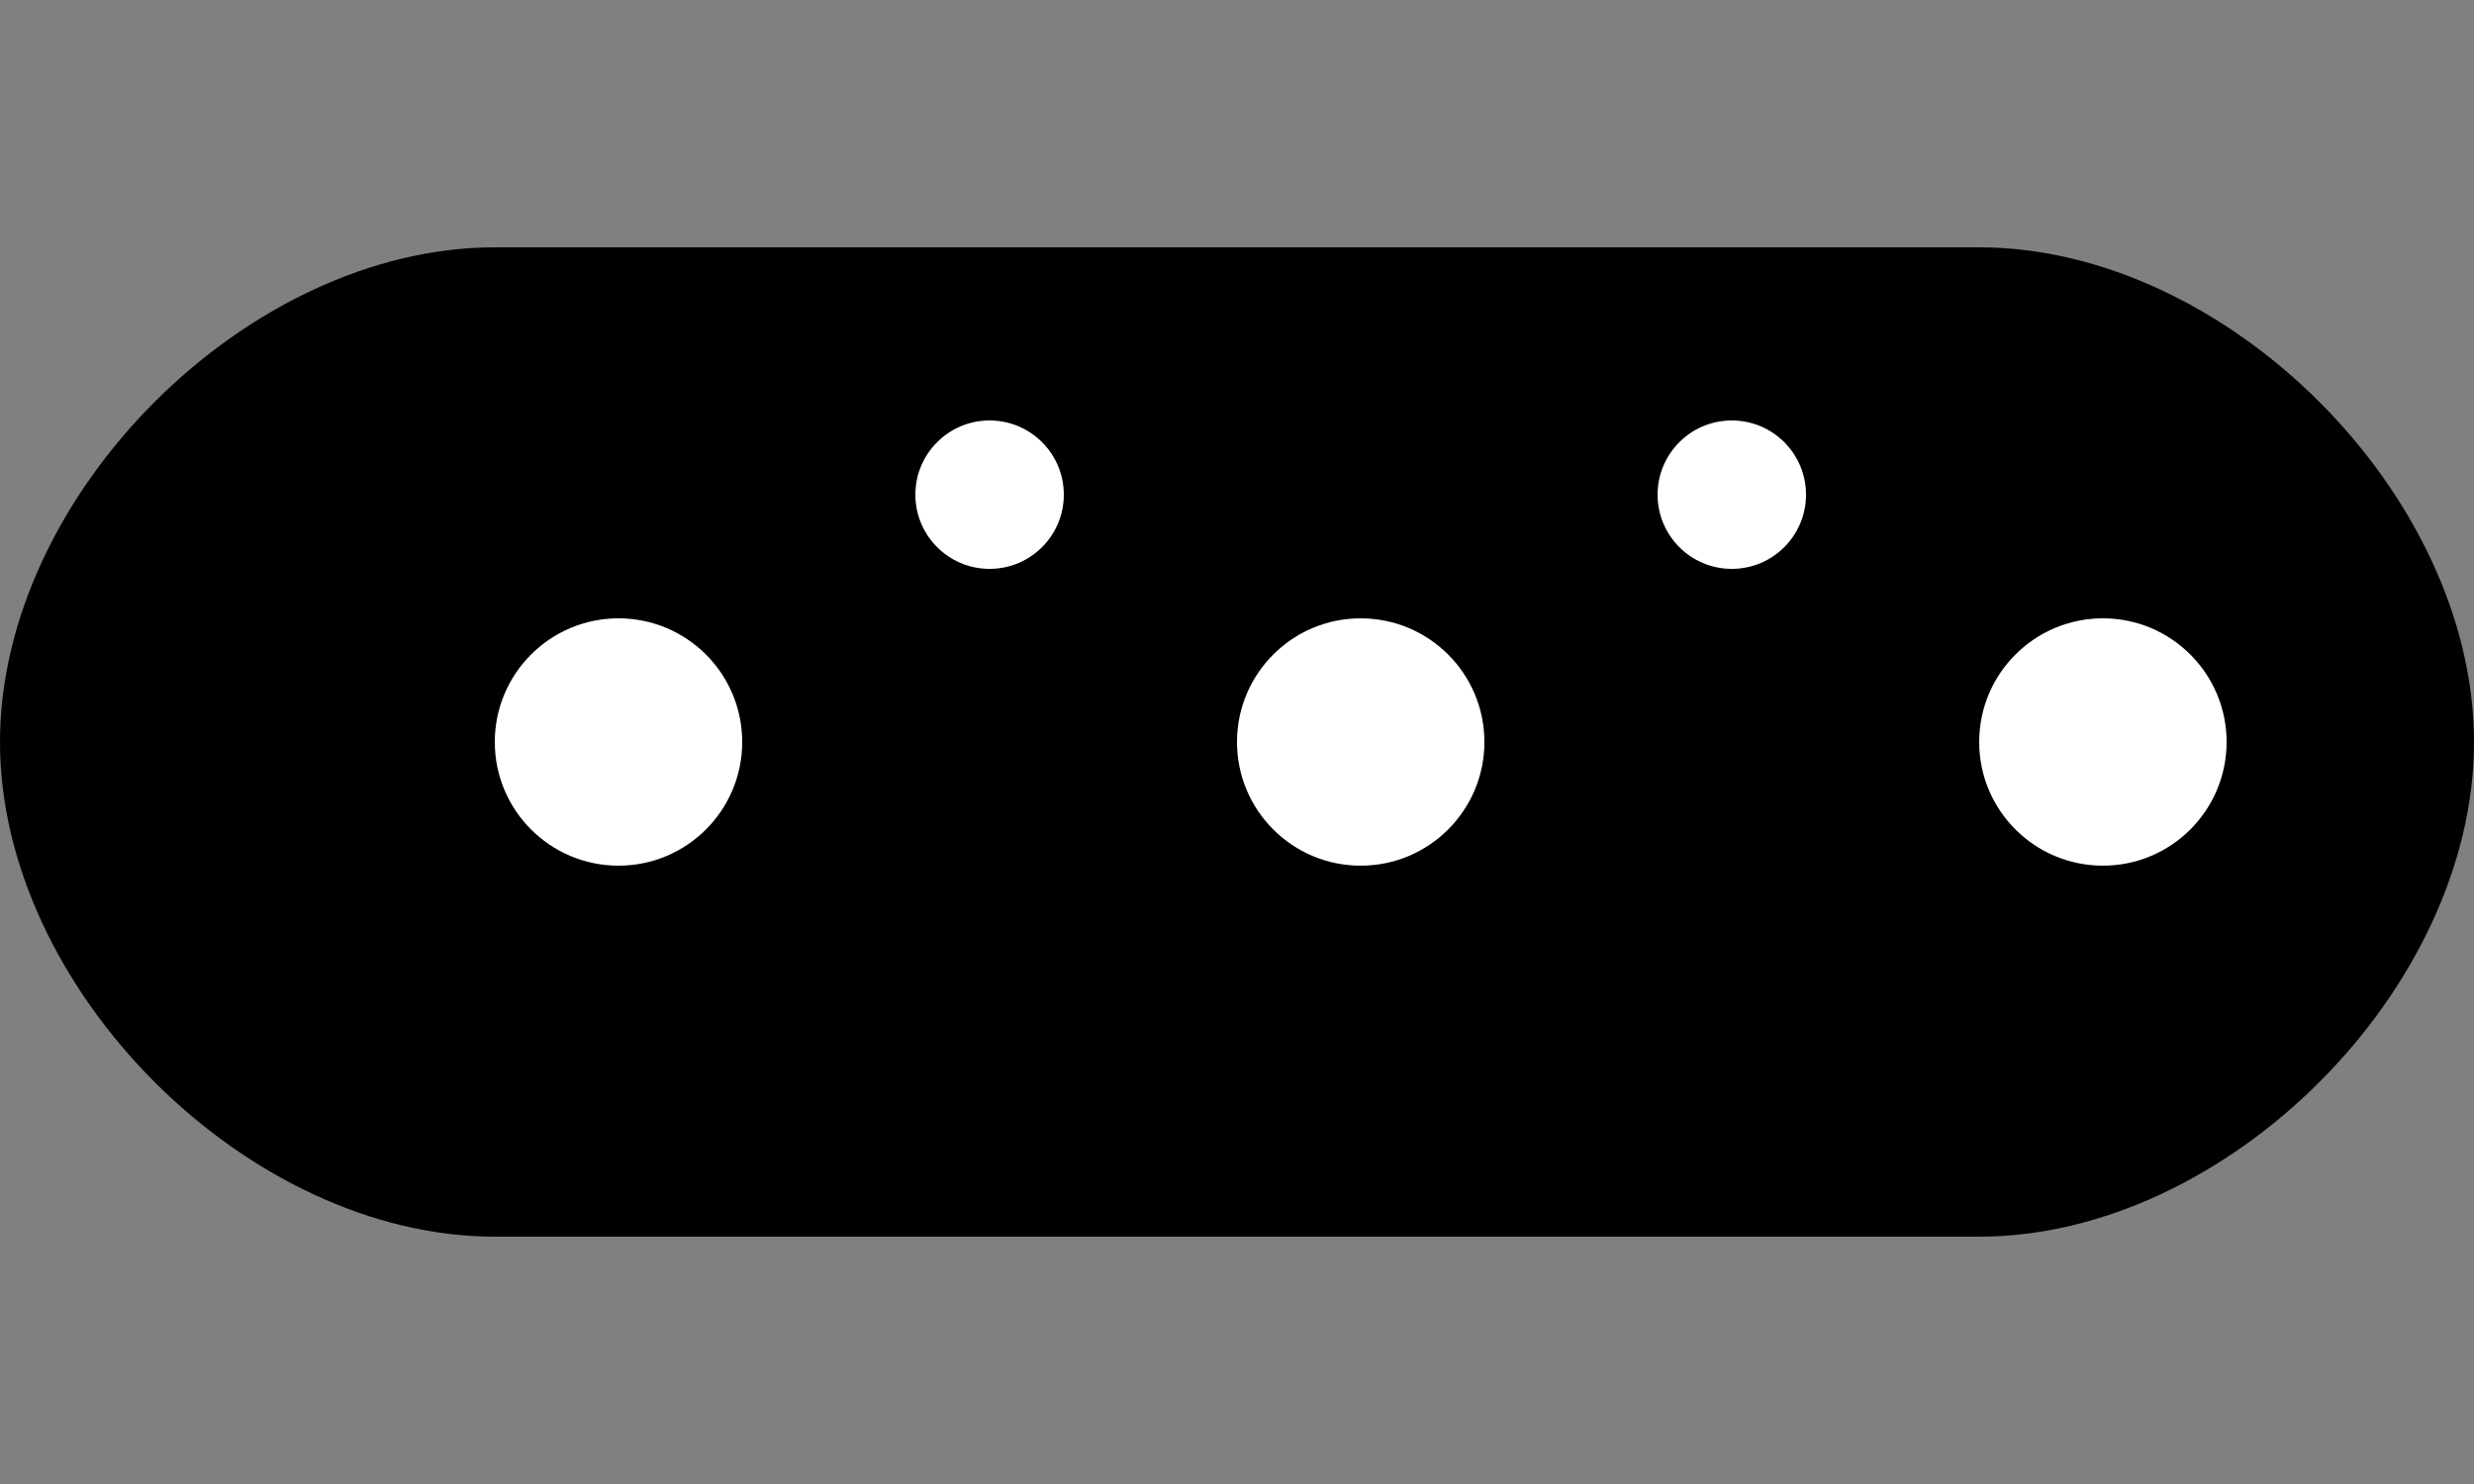 <?xml version="1.0" encoding="UTF-8"?>
<svg xmlns="http://www.w3.org/2000/svg" viewBox="0 0 100 60" width="50" height="30">
  <rect x="0" y="0" width="100" height="60" fill="#808080" stroke="none"/>
  <path d="M80,10 C90,10 100,20 100,30 C100,40 90,50 80,50 L20,50 C10,50 0,40 0,30 C0,20 10,10 20,10 L80,10 Z" fill="black"/>
  <circle cx="25" cy="30" r="5" fill="white"/>
  <circle cx="40" cy="20" r="3" fill="white"/>
  <circle cx="55" cy="30" r="5" fill="white"/>
  <circle cx="70" cy="20" r="3" fill="white"/>
  <circle cx="85" cy="30" r="5" fill="white"/>
</svg>
